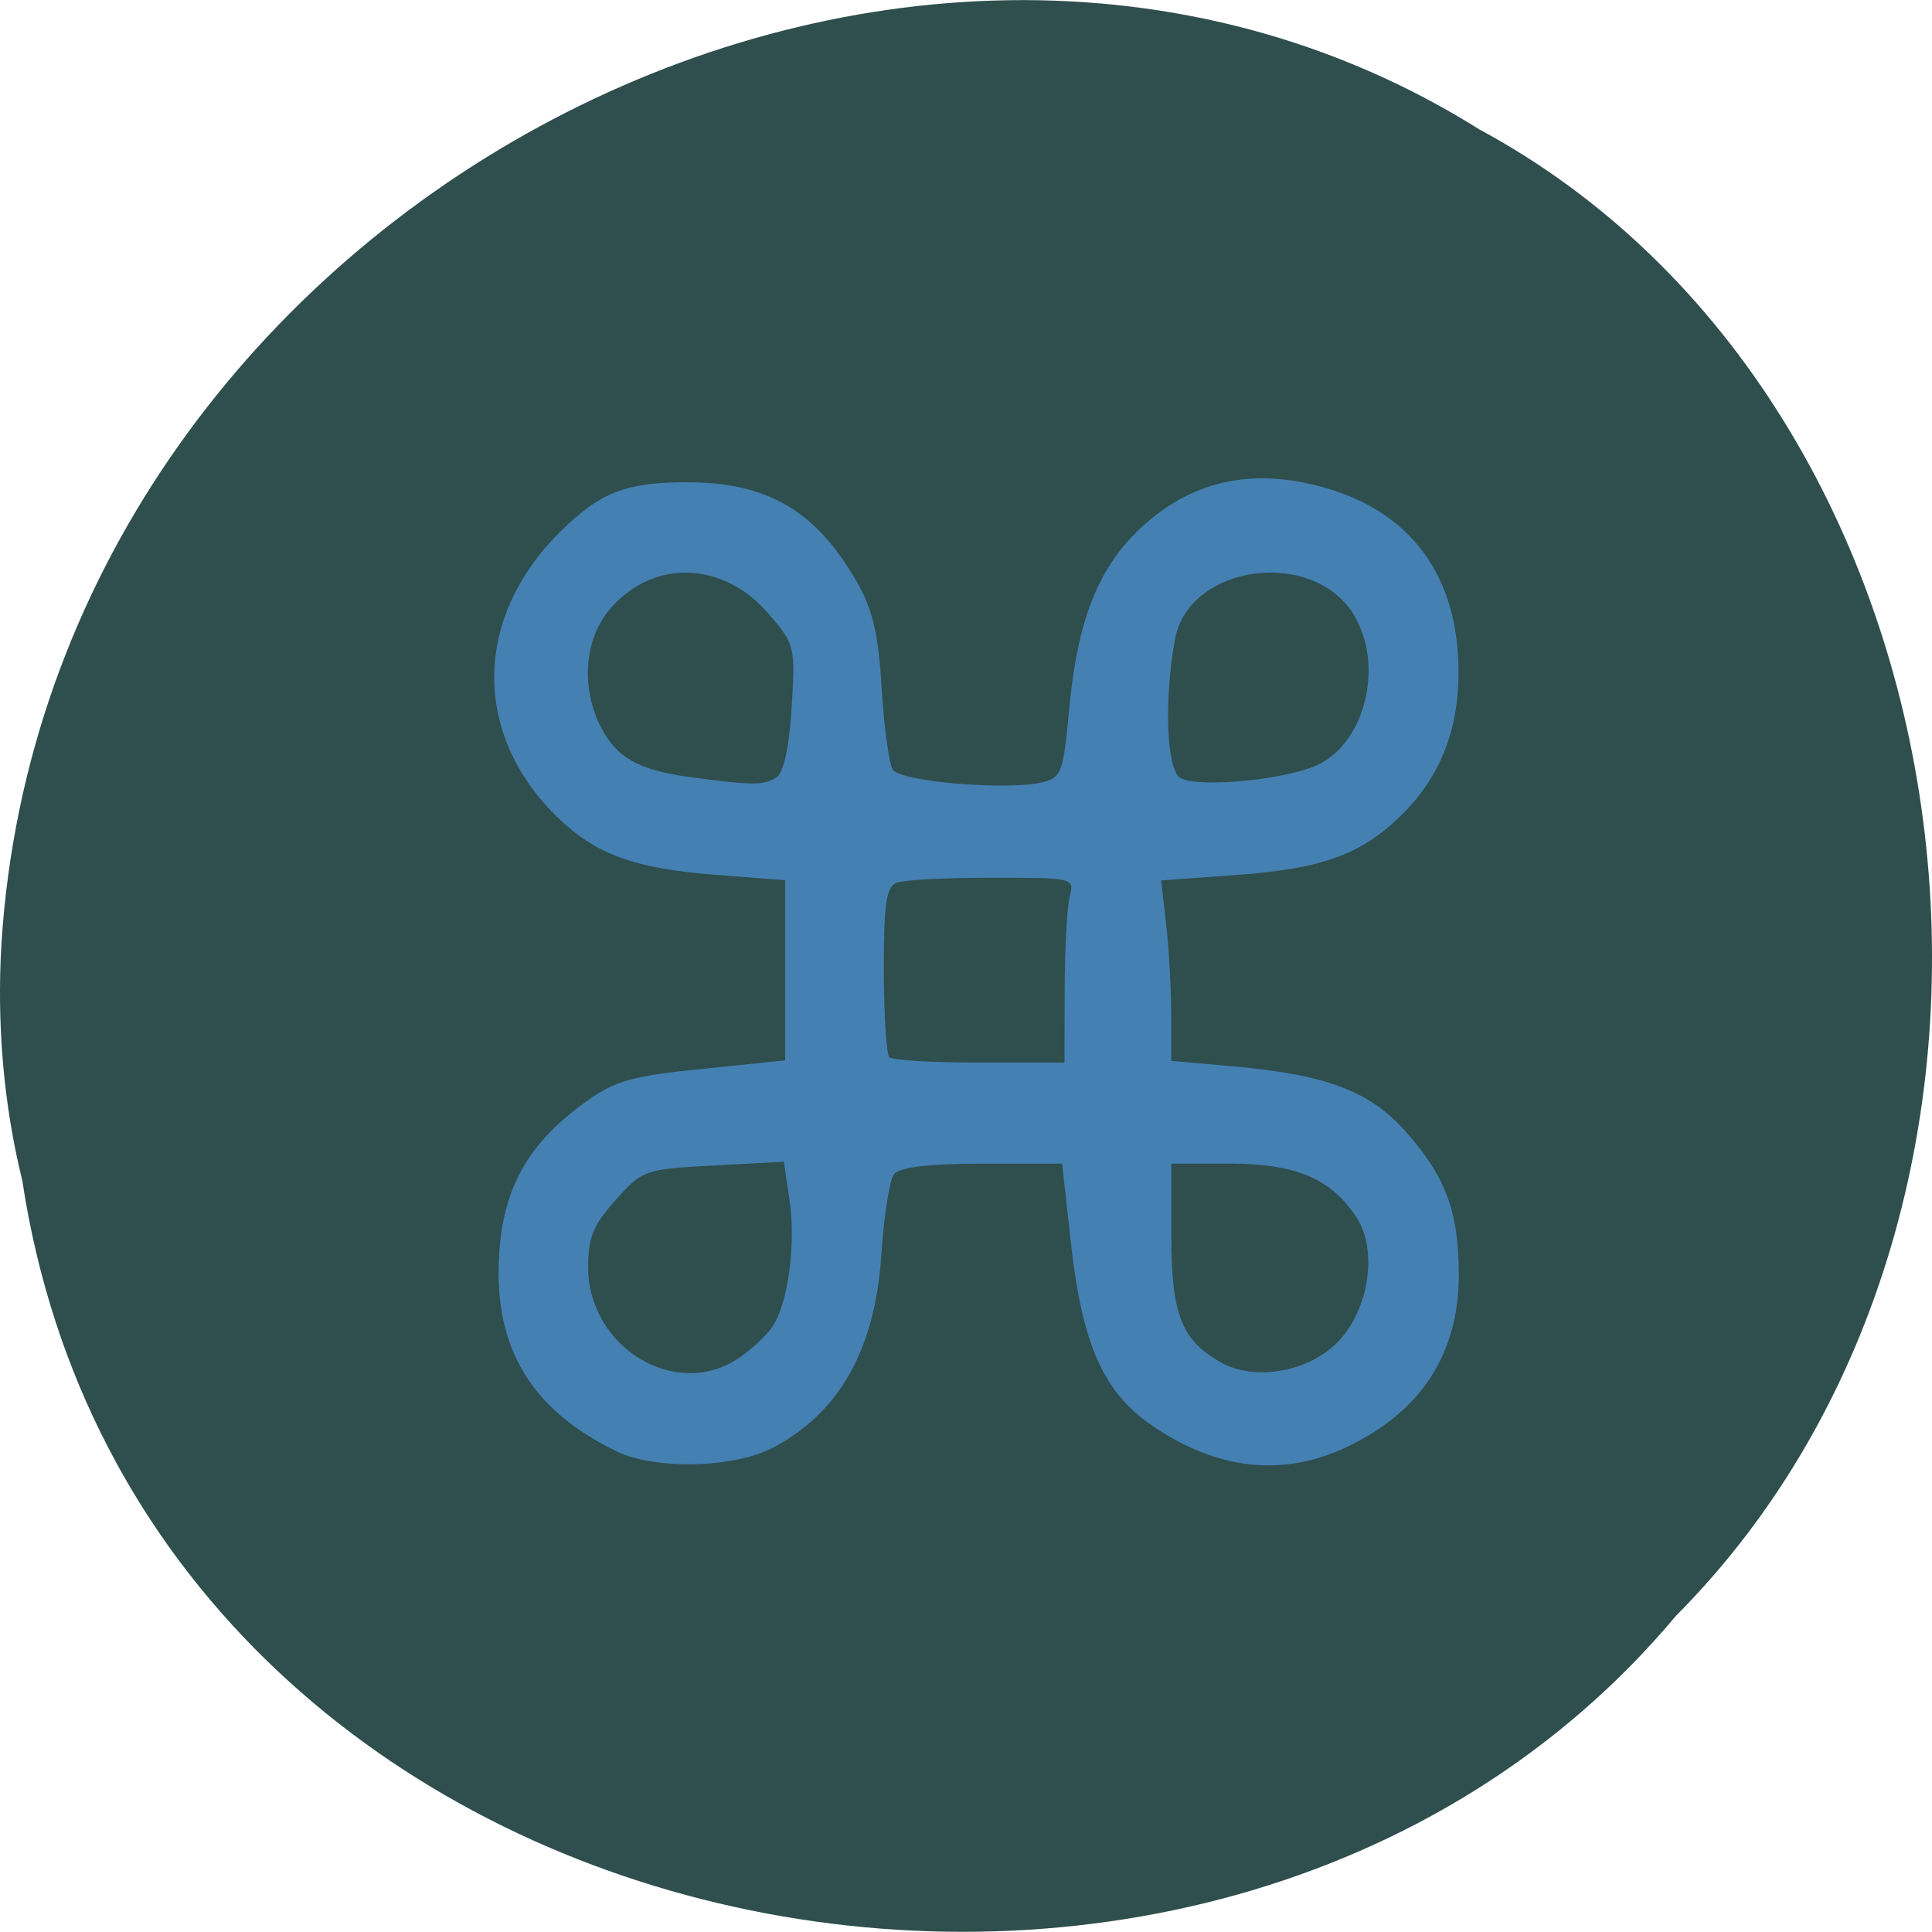 <svg xmlns="http://www.w3.org/2000/svg" viewBox="0 0 32 32"><path d="m 0.371 19.566 c 1.984 13 19.609 16.484 27.387 7.199 c 6.852 -6.895 5.145 -20.09 -3.254 -24.621 c -9.652 -6.05 -23.715 1.43 -24.48 13.484 c -0.078 1.32 0.031 2.656 0.348 3.938" fill="#2f4e4e"/><path d="m 10.215 24.04 c -1.414 -0.684 -2.035 -1.711 -1.949 -3.23 c 0.059 -1.125 0.48 -1.875 1.434 -2.559 c 0.48 -0.348 0.762 -0.43 1.934 -0.547 l 1.371 -0.141 v -2.984 l -1.164 -0.09 c -1.348 -0.105 -1.988 -0.344 -2.625 -0.969 c -1.398 -1.375 -1.371 -3.301 0.07 -4.719 c 0.656 -0.648 1.078 -0.813 2.098 -0.813 c 1.328 0 2.133 0.473 2.805 1.645 c 0.266 0.461 0.359 0.855 0.414 1.762 c 0.039 0.645 0.121 1.25 0.184 1.352 c 0.121 0.203 1.93 0.352 2.492 0.207 c 0.301 -0.078 0.336 -0.18 0.426 -1.168 c 0.137 -1.527 0.492 -2.414 1.234 -3.082 c 0.75 -0.676 1.617 -0.91 2.633 -0.715 c 1.684 0.328 2.594 1.441 2.586 3.168 c -0.004 0.961 -0.32 1.738 -0.965 2.363 c -0.656 0.637 -1.305 0.871 -2.719 0.973 l -1.242 0.09 l 0.082 0.711 c 0.047 0.391 0.082 1.063 0.086 1.492 v 0.785 l 1.055 0.094 c 1.52 0.137 2.238 0.41 2.828 1.078 c 0.668 0.754 0.879 1.328 0.879 2.375 c 0 1.297 -0.617 2.254 -1.836 2.84 c -1.074 0.52 -2.195 0.391 -3.285 -0.375 c -0.773 -0.547 -1.117 -1.336 -1.301 -2.973 l -0.148 -1.336 h -1.324 c -0.898 0 -1.367 0.059 -1.461 0.176 c -0.074 0.098 -0.164 0.68 -0.207 1.301 c -0.098 1.582 -0.684 2.637 -1.789 3.223 c -0.648 0.344 -1.953 0.375 -2.598 0.066 m 2.02 -1.543 c 0.207 -0.141 0.461 -0.375 0.559 -0.52 c 0.258 -0.379 0.395 -1.367 0.285 -2.102 l -0.094 -0.633 l -1.164 0.063 c -1.137 0.059 -1.18 0.074 -1.621 0.57 c -0.371 0.414 -0.457 0.625 -0.457 1.109 c 0 1.332 1.449 2.215 2.492 1.512 m 9.922 -0.266 c 0.516 -0.527 0.668 -1.508 0.32 -2.055 c -0.418 -0.648 -1 -0.898 -2.086 -0.902 h -0.988 v 1.191 c 0 1.297 0.164 1.723 0.805 2.094 c 0.559 0.324 1.461 0.172 1.949 -0.328 m -4.52 -5.848 c 0 -0.668 0.039 -1.359 0.082 -1.531 c 0.082 -0.309 0.066 -0.313 -1.281 -0.313 c -0.754 0 -1.465 0.035 -1.582 0.082 c -0.176 0.07 -0.215 0.336 -0.215 1.441 c 0 0.746 0.043 1.395 0.09 1.449 c 0.051 0.051 0.723 0.09 1.496 0.09 h 1.406 m -4.773 -4.723 c 0.121 -0.078 0.211 -0.484 0.254 -1.156 c 0.063 -1.012 0.051 -1.051 -0.375 -1.547 c -0.75 -0.879 -1.902 -0.922 -2.621 -0.102 c -0.434 0.496 -0.504 1.297 -0.168 1.961 c 0.258 0.516 0.637 0.727 1.496 0.84 c 1.023 0.137 1.207 0.137 1.414 0.004 m 9.01 -0.23 c 0.754 -0.398 1.043 -1.625 0.57 -2.438 c -0.656 -1.141 -2.75 -0.875 -2.977 0.383 c -0.18 0.977 -0.141 2.133 0.078 2.285 c 0.273 0.188 1.832 0.035 2.328 -0.23" fill="#4581b3" fill-opacity="0.988"/></svg>